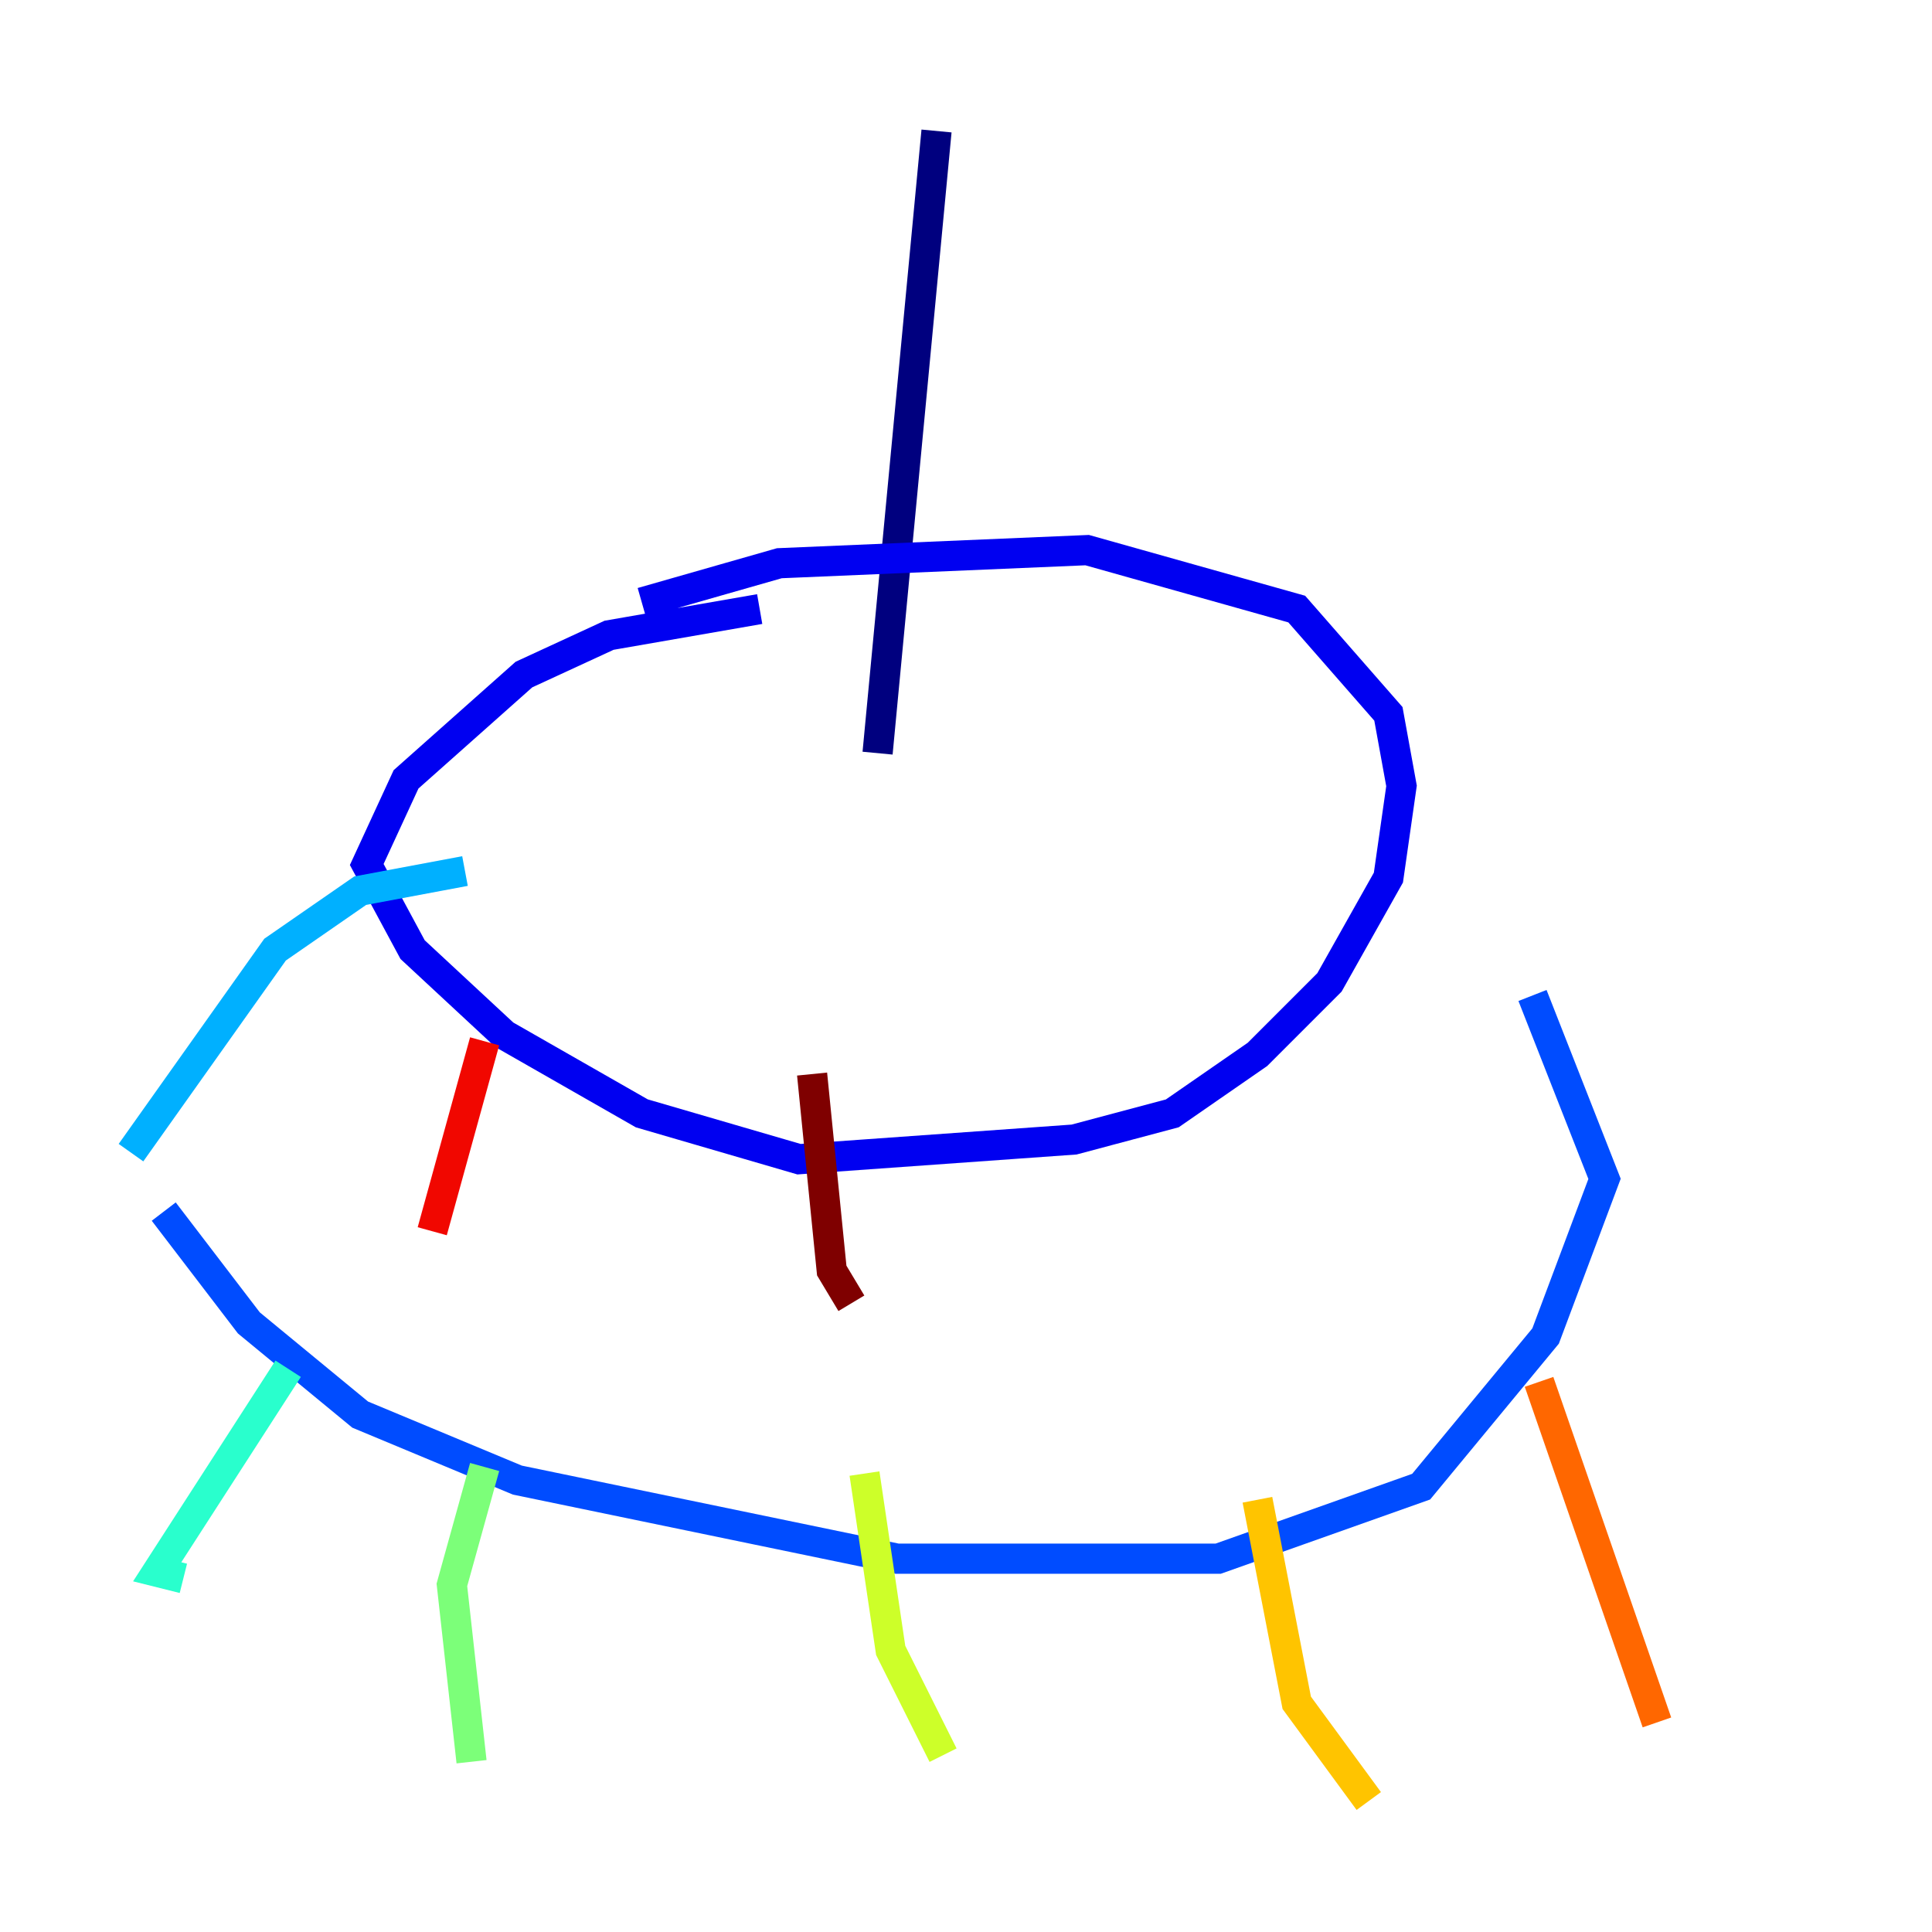 <?xml version="1.0" encoding="utf-8" ?>
<svg baseProfile="tiny" height="128" version="1.2" viewBox="0,0,128,128" width="128" xmlns="http://www.w3.org/2000/svg" xmlns:ev="http://www.w3.org/2001/xml-events" xmlns:xlink="http://www.w3.org/1999/xlink"><defs /><polyline fill="none" points="62.047,8.678 58.142,49.898" stroke="#00007f" stroke-width="2" /><polyline fill="none" points="50.332,40.352 40.352,42.088 34.712,44.691 26.902,51.634 24.298,57.275 27.336,62.915 33.41,68.556 42.522,73.763 52.936,76.8 71.159,75.498 77.668,73.763 83.308,69.858 88.081,65.085 91.986,58.142 92.854,52.068 91.986,47.295 85.912,40.352 72.027,36.447 51.634,37.315 42.522,39.919" stroke="#0000f1" stroke-width="2" /><polyline fill="none" points="10.848,80.271 16.488,87.647 23.864,93.722 34.278,98.061 59.444,103.268 80.705,103.268 94.156,98.495 102.4,88.515 106.305,78.102 101.532,65.953" stroke="#004cff" stroke-width="2" /><polyline fill="none" points="8.678,76.366 18.224,62.915 23.864,59.01 30.807,57.709" stroke="#00b0ff" stroke-width="2" /><polyline fill="none" points="19.091,90.685 10.414,104.136 12.149,104.57" stroke="#29ffcd" stroke-width="2" /><polyline fill="none" points="32.108,97.193 29.939,105.003 31.241,116.719" stroke="#7cff79" stroke-width="2" /><polyline fill="none" points="57.275,97.627 59.01,109.342 62.481,116.285" stroke="#cdff29" stroke-width="2" /><polyline fill="none" points="83.308,99.363 85.912,112.814 90.685,119.322" stroke="#ffc400" stroke-width="2" /><polyline fill="none" points="101.966,91.552 109.776,114.115" stroke="#ff6700" stroke-width="2" /><polyline fill="none" points="32.108,68.99 28.637,81.573" stroke="#f10700" stroke-width="2" /><polyline fill="none" points="53.803,71.159 55.105,84.176 56.407,86.346" stroke="#7f0000" stroke-width="2" /></svg>